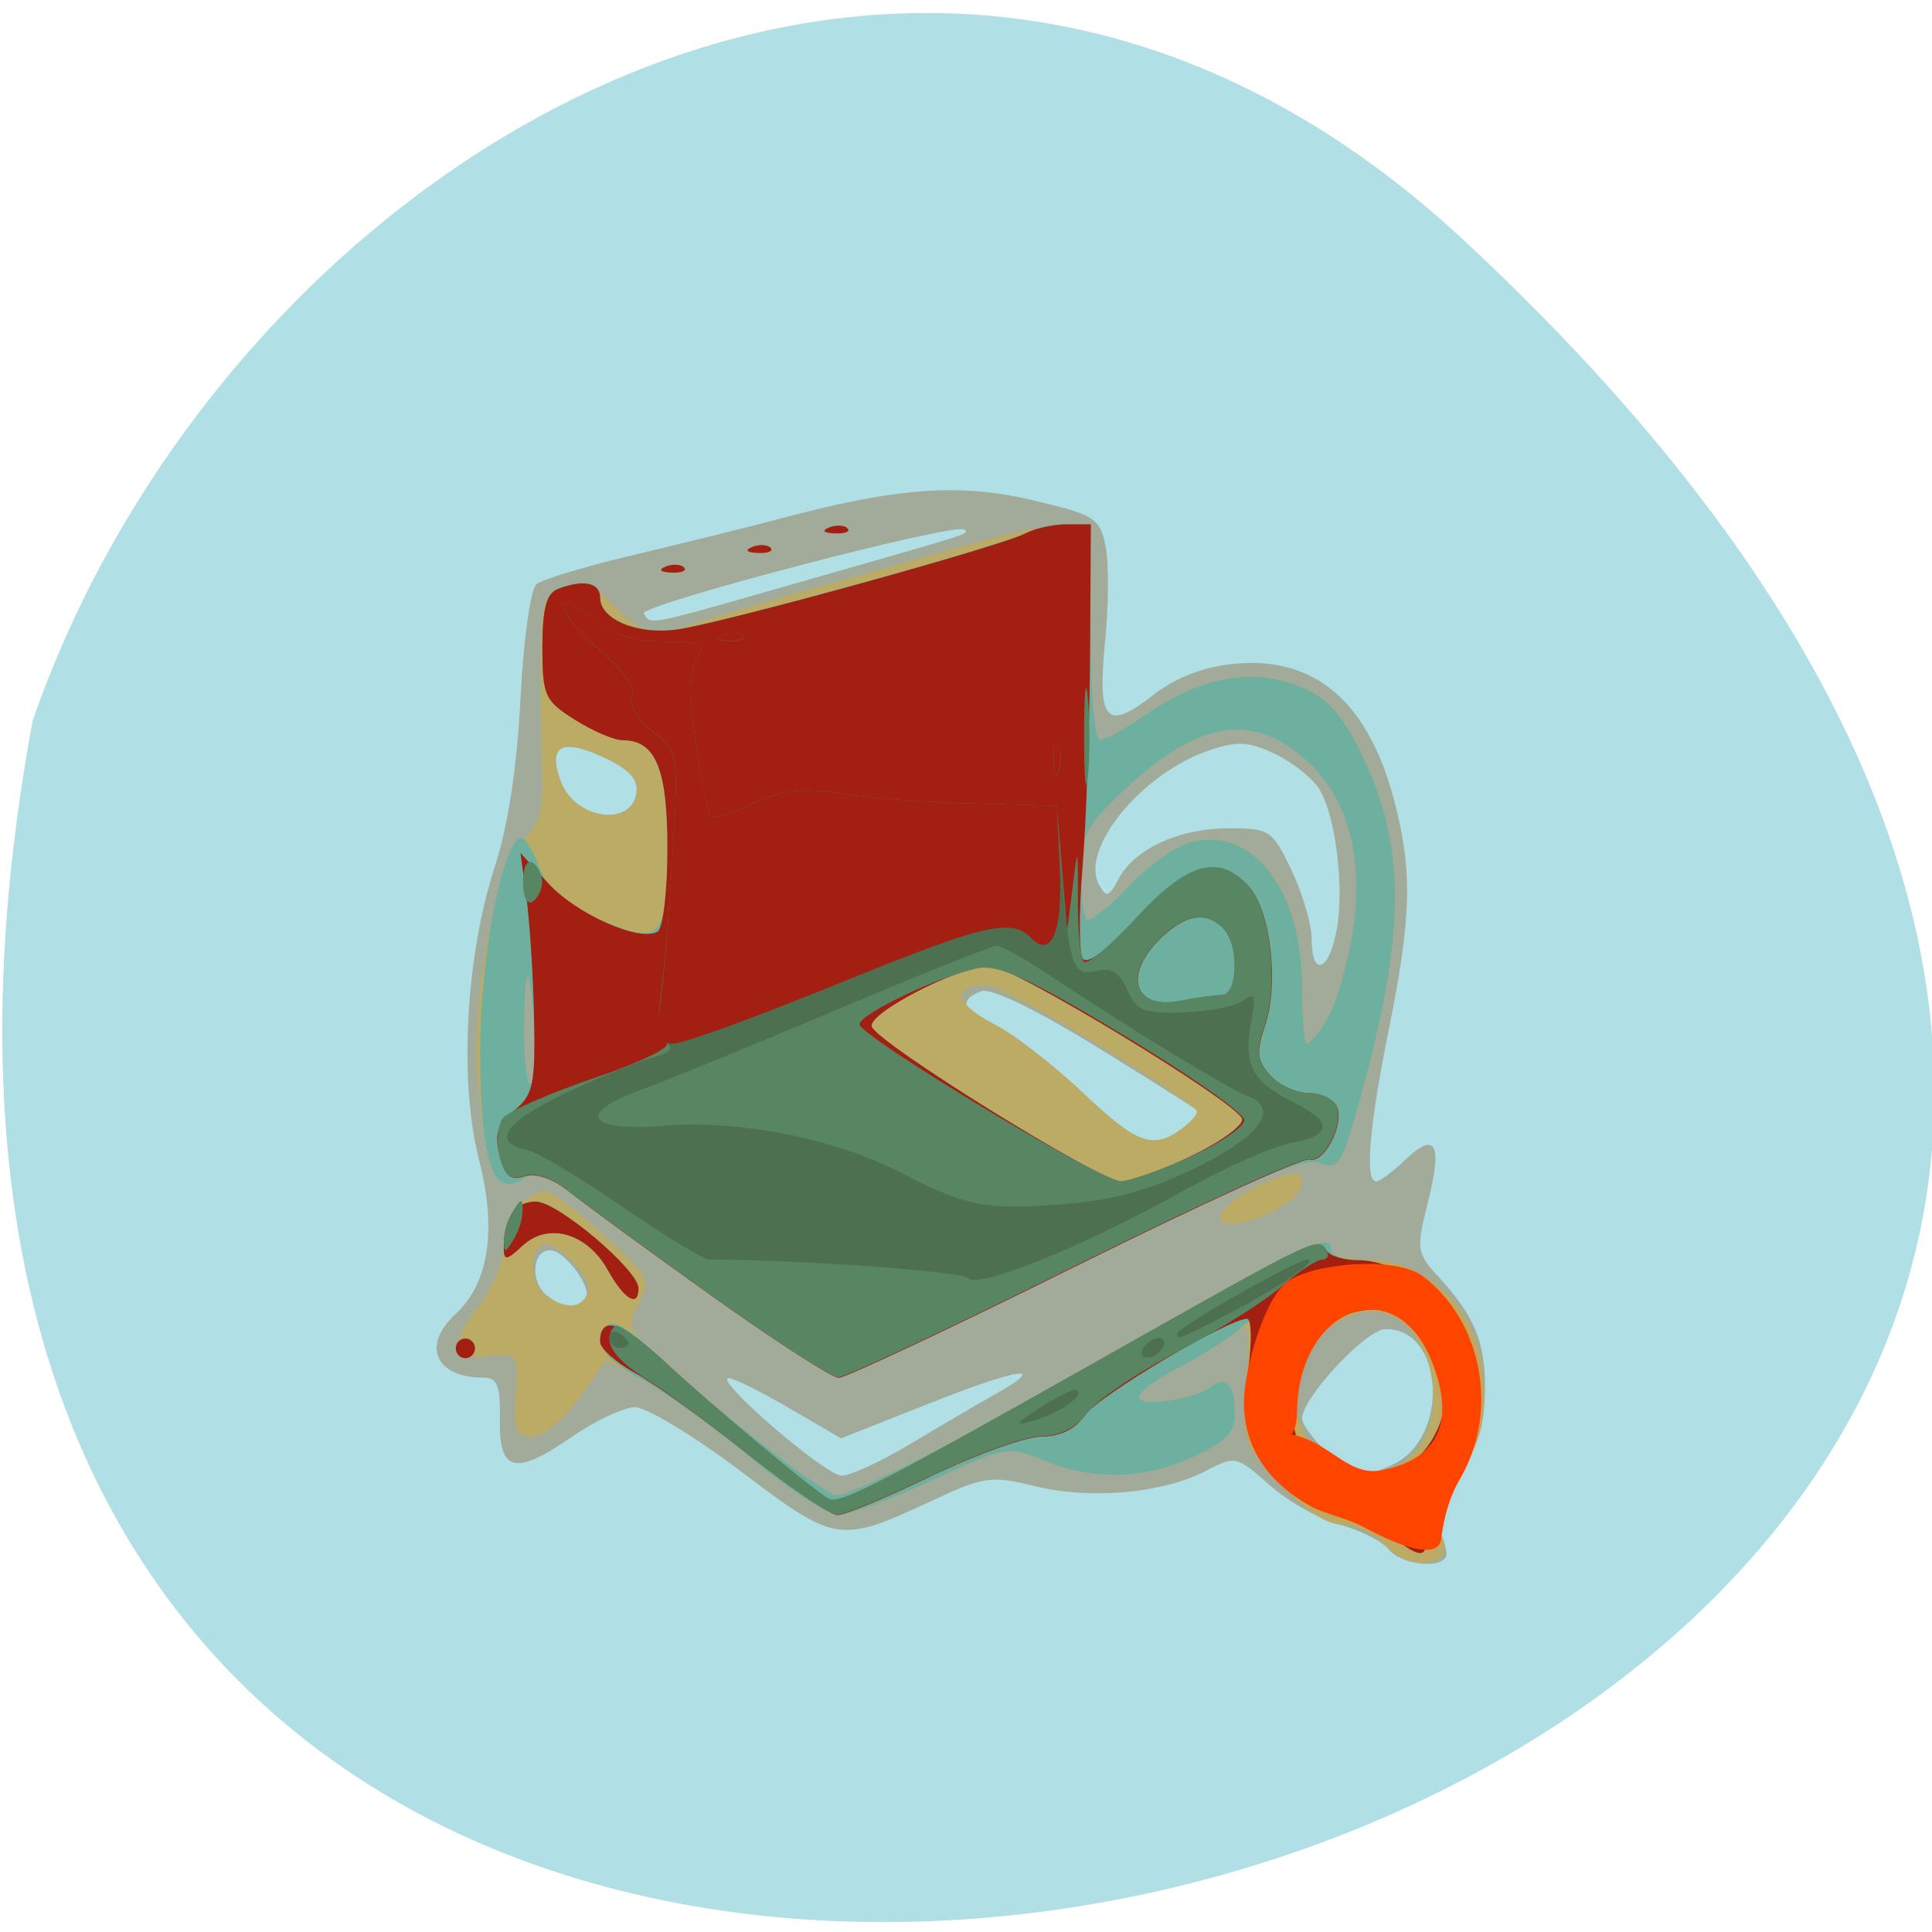 <svg xmlns="http://www.w3.org/2000/svg" viewBox="0 0 48 48"><path d="m 36.36 5.961 c 42.508 39.516 -45.23 64.41 -35.551 11.953 c 4.773 -13.84 21.902 -24.641 35.551 -11.953" fill="#b0dfe5"/><path d="m 34.504 38.496 c -0.16 -0.203 -0.715 -0.48 -1.227 -0.621 c -0.512 -0.141 -1.301 -0.586 -1.75 -0.992 c -0.805 -0.715 -0.84 -0.723 -1.566 -0.34 c -1.055 0.555 -2.855 0.719 -4.234 0.383 c -1.094 -0.27 -1.289 -0.242 -2.531 0.34 c -2.348 1.094 -2.418 1.082 -4.789 -0.711 c -1.164 -0.879 -2.348 -1.594 -2.629 -1.594 c -0.281 0.004 -0.992 0.336 -1.578 0.742 c -1.406 0.973 -1.809 0.871 -1.781 -0.449 c 0.016 -0.824 -0.063 -1.027 -0.398 -1.027 c -1.207 0 -1.555 -0.793 -0.699 -1.586 c 0.824 -0.758 1.027 -2.09 0.578 -3.832 c -0.496 -1.945 -0.332 -5.04 0.387 -7.258 c 0.336 -1.035 0.559 -2.488 0.645 -4.203 c 0.074 -1.457 0.25 -2.715 0.398 -2.836 c 0.145 -0.121 1.285 -0.461 2.535 -0.754 c 1.246 -0.297 2.809 -0.684 3.465 -0.859 c 2.895 -0.777 4.477 -0.902 6.27 -0.484 c 1.582 0.367 1.719 0.449 1.863 1.129 c 0.086 0.402 0.086 1.477 -0.008 2.391 c -0.195 2 0.027 2.246 1.203 1.328 c 0.559 -0.434 1.242 -0.695 1.996 -0.77 c 2.02 -0.199 3.344 0.941 3.992 3.426 c 0.449 1.723 0.422 2.871 -0.141 5.656 c -0.492 2.434 -0.602 3.777 -0.313 3.777 c 0.09 0 0.41 -0.238 0.715 -0.531 c 0.762 -0.727 0.938 -0.41 0.57 1.043 c -0.297 1.188 -0.289 1.258 0.285 1.883 c 0.863 0.945 1.133 1.59 1.133 2.719 c 0 1.051 -0.43 2.141 -1.055 2.668 c -0.27 0.23 -0.309 0.434 -0.137 0.758 c 0.129 0.246 0.234 0.563 0.234 0.707 c 0 0.391 -1.094 0.313 -1.434 -0.105 m -11.883 -2.621 c 0.723 -0.434 1.668 -0.988 2.094 -1.227 c 1.375 -0.773 0.613 -0.668 -1.629 0.223 l -2.188 0.867 l -1.293 -0.754 c -0.711 -0.414 -1.387 -0.75 -1.504 -0.742 c -0.375 0.02 2.41 2.422 2.809 2.422 c 0.215 0.004 0.984 -0.352 1.711 -0.789 m 11.977 0.52 c 1.438 -0.672 1.289 -3.406 -0.184 -3.371 c -0.48 0.012 -2.063 1.711 -2.063 2.219 c 0 0.305 1.113 1.426 1.414 1.426 c 0.129 0 0.504 -0.125 0.832 -0.273 m -20.04 -4.129 c 0.164 -0.27 -0.523 -1.203 -0.891 -1.203 c -0.449 0 -0.5 0.809 -0.066 1.133 c 0.535 0.398 0.75 0.414 0.957 0.07 m 14.824 -4.23 c 0.254 -0.191 0.41 -0.398 0.344 -0.461 c -0.066 -0.063 -1.211 -0.785 -2.543 -1.605 c -1.496 -0.918 -2.574 -1.434 -2.809 -1.34 c -0.57 0.223 -0.465 0.488 0.32 0.82 c 0.387 0.164 1.328 0.887 2.094 1.605 c 1.473 1.387 1.855 1.531 2.594 0.98 m 3.828 -4.914 c 0.195 -1.066 -0.02 -2.844 -0.43 -3.512 c -0.164 -0.27 -0.656 -0.664 -1.09 -0.871 c -0.645 -0.316 -0.941 -0.332 -1.637 -0.098 c -1.676 0.563 -3.234 2.453 -2.746 3.34 c 0.18 0.332 0.246 0.313 0.484 -0.141 c 0.395 -0.75 1.504 -1.258 2.738 -1.258 c 1.02 0 1.086 0.043 1.566 1.051 c 0.273 0.578 0.496 1.348 0.496 1.707 c 0 0.949 0.43 0.801 0.617 -0.219 m -17.395 -3.418 c 0.047 -0.344 -0.18 -0.59 -0.832 -0.891 c -1.039 -0.48 -1.387 -0.281 -1.055 0.613 c 0.352 0.938 1.758 1.145 1.887 0.277 m 4.082 -5.242 c 4.406 -1.262 4.18 -1.188 4.066 -1.301 c -0.188 -0.191 -8.09 1.875 -7.965 2.086 c 0.18 0.293 0 0.332 3.898 -0.785" fill="#a2aa99"/><path d="m 34.387 38.37 c -0.238 -0.27 -0.703 -0.488 -1.031 -0.488 c -0.391 0 -0.926 -0.352 -1.543 -1.012 c -0.926 -0.996 -0.941 -1.039 -0.848 -2.555 c 0.086 -1.371 0.055 -1.504 -0.273 -1.207 c -0.203 0.18 -0.824 0.563 -1.383 0.852 c -0.563 0.285 -1.016 0.625 -1.016 0.75 c 0 0.262 1.406 0.051 1.813 -0.273 c 0.352 -0.277 0.574 -0.008 0.574 0.695 c 0 0.445 -0.234 0.688 -1.016 1.051 c -1.234 0.57 -2.488 0.605 -3.723 0.105 c -0.902 -0.371 -0.957 -0.359 -2.781 0.484 c -1.023 0.477 -2.07 0.867 -2.328 0.867 c -0.258 0 -1.258 -0.652 -2.215 -1.445 c -0.961 -0.793 -2.156 -1.656 -2.656 -1.918 l -0.91 -0.477 l -0.672 0.945 c -0.395 0.555 -0.867 0.941 -1.152 0.941 c -0.414 0 -0.469 -0.137 -0.414 -1.035 c 0.063 -1.031 0.063 -1.035 -0.715 -0.957 c -0.941 0.09 -0.98 -0.203 -0.18 -1.273 c 0.332 -0.441 0.598 -1.086 0.598 -1.43 c 0 -0.664 0.555 -1.406 1.035 -1.387 c 0.152 0.008 0.813 0.496 1.461 1.09 c 1.125 1.027 1.164 1.105 0.855 1.695 c -0.309 0.59 -0.273 0.664 0.719 1.531 c 2.25 1.973 3.895 3.23 4.215 3.23 c 0.336 0 2.852 -1.27 5.461 -2.754 c 6.141 -3.5 6.809 -3.828 6.809 -3.355 c 0 0.141 0.434 0.258 0.961 0.258 c 1.344 0 2.602 1.176 2.789 2.605 c 0.172 1.324 -0.02 2.059 -0.785 2.988 c -0.5 0.602 -0.566 0.824 -0.34 1.105 c 0.676 0.832 -0.582 1.188 -1.309 0.371 m 0.535 -2.078 c 1.148 -0.824 0.777 -3.336 -0.543 -3.676 c -0.68 -0.172 -1.625 0.355 -2.039 1.145 c -0.609 1.164 0.328 2.902 1.566 2.902 c 0.27 0 0.727 -0.168 1.016 -0.375 m -20.313 -4.195 c 0.117 -0.363 -0.852 -1.34 -1.145 -1.152 c -0.379 0.238 -0.262 1.047 0.188 1.316 c 0.484 0.285 0.828 0.227 0.957 -0.164 m 3.047 0.082 c -1.578 -1.129 -3.176 -2.297 -3.555 -2.602 c -0.559 -0.449 -0.766 -0.496 -1.125 -0.266 c -0.633 0.402 -0.945 -0.305 -1.109 -2.516 c -0.156 -2.125 0.477 -5.301 1.195 -5.984 c 0.363 -0.344 0.445 -0.723 0.406 -1.855 c -0.031 -0.785 -0.039 -2.051 -0.023 -2.82 c 0.023 -1.281 0.078 -1.41 0.633 -1.551 c 0.461 -0.117 0.738 -0.008 1.184 0.48 c 0.633 0.699 1.023 0.77 2.137 0.387 c 0.406 -0.137 2.133 -0.641 3.844 -1.117 c 6.48 -1.813 5.855 -1.957 5.855 1.371 c 0 1.539 0.094 2.68 0.227 2.68 c 0.125 0 0.621 -0.273 1.105 -0.605 c 1.23 -0.852 2.406 -1.145 3.461 -0.852 c 1.039 0.285 1.484 0.75 2.121 2.215 c 0.949 2.188 0.863 4.367 -0.332 8.551 c -0.355 1.254 -0.445 1.371 -0.902 1.199 c -0.391 -0.148 -1.805 0.453 -6.074 2.574 c -3.059 1.52 -5.703 2.762 -5.871 2.762 c -0.172 -0.004 -1.598 -0.926 -3.176 -2.051 m 11.727 -4.145 c 0.254 -0.191 0.406 -0.391 0.344 -0.449 c -0.844 -0.727 -4.828 -3.105 -5.207 -3.105 c -0.887 0 -0.813 0.457 0.152 0.957 c 0.516 0.27 1.516 1.039 2.219 1.707 c 1.367 1.301 1.758 1.438 2.488 0.891 m -16.09 -2.273 c -0.117 -1.852 -0.23 -2.01 -0.262 -0.367 c -0.016 0.84 0.055 1.523 0.152 1.523 c 0.102 0 0.148 -0.52 0.109 -1.156 m 19.66 -0.387 c 0.203 -0.313 0.48 -1.199 0.621 -1.977 c 0.359 -1.973 -0.031 -3.539 -1.125 -4.52 c -1.328 -1.191 -2.68 -0.965 -4.508 0.75 c -0.949 0.895 -1.078 1.137 -1.078 2.039 c 0 0.563 0.066 1.09 0.145 1.172 c 0.078 0.082 0.539 -0.277 1.023 -0.793 c 0.48 -0.52 1.188 -1.02 1.57 -1.117 c 1.547 -0.398 2.758 1.191 2.762 3.613 c 0 0.77 0.051 1.402 0.113 1.402 c 0.063 0 0.277 -0.258 0.477 -0.57 m -17.13 -5.672 c 0.051 -0.344 -0.176 -0.59 -0.828 -0.891 c -1.043 -0.48 -1.387 -0.277 -1.055 0.613 c 0.348 0.938 1.758 1.145 1.883 0.277 m 14.508 10.625 c -0.148 -0.246 0.668 -0.832 1.52 -1.094 c 0.449 -0.137 0.543 -0.086 0.477 0.258 c -0.09 0.473 -1.785 1.184 -1.996 0.836 m -13.785 -16.25 c 0.172 -0.07 0.379 -0.063 0.457 0.02 c 0.082 0.078 -0.063 0.137 -0.313 0.125 c -0.277 -0.012 -0.336 -0.066 -0.145 -0.145 m 2.152 -0.488 c 0.172 -0.07 0.379 -0.063 0.457 0.02 c 0.078 0.078 -0.063 0.137 -0.313 0.129 c -0.281 -0.012 -0.336 -0.07 -0.145 -0.148 m 1.91 -0.488 c 0.172 -0.07 0.379 -0.063 0.457 0.02 c 0.082 0.082 -0.059 0.137 -0.313 0.129 c -0.277 -0.012 -0.336 -0.07 -0.145 -0.148" fill="#bcab64"/><path d="m 34.539 38.12 c -0.313 -0.266 -0.719 -0.48 -0.91 -0.48 c -0.684 0 -1.719 -0.738 -2.238 -1.594 c -0.441 -0.734 -0.5 -1.074 -0.363 -2.129 c 0.156 -1.199 0.141 -1.238 -0.273 -0.867 c -0.238 0.215 -0.887 0.625 -1.445 0.91 c -0.559 0.285 -1.016 0.625 -1.016 0.754 c 0 0.262 1.406 0.047 1.813 -0.273 c 0.352 -0.281 0.578 -0.012 0.578 0.691 c 0 0.449 -0.234 0.691 -1.02 1.051 c -1.234 0.574 -2.488 0.609 -3.719 0.105 c -0.906 -0.371 -0.961 -0.359 -2.785 0.488 c -1.023 0.473 -2.07 0.863 -2.328 0.863 c -0.258 0 -1.258 -0.648 -2.219 -1.445 c -0.961 -0.797 -2.188 -1.676 -2.727 -1.957 c -0.93 -0.48 -1.242 -1.035 -0.758 -1.34 c 0.125 -0.078 0.527 0.148 0.898 0.504 c 1.473 1.414 4.445 3.75 4.766 3.75 c 0.344 0 2.844 -1.258 5.469 -2.754 c 6.141 -3.496 6.809 -3.828 6.809 -3.355 c 0 0.145 0.297 0.262 0.66 0.262 c 0.914 0 2.113 0.805 2.582 1.734 c 0.563 1.105 0.348 2.734 -0.477 3.613 c -0.496 0.523 -0.602 0.82 -0.48 1.32 c 0.188 0.762 -0.047 0.805 -0.816 0.148 m 0.703 -1.926 c 1.301 -1.324 0.625 -3.684 -1.055 -3.668 c -1.277 0.016 -2.07 0.98 -2.07 2.52 c 0 0.629 0.164 0.98 0.629 1.355 c 0.871 0.699 1.672 0.637 2.496 -0.207 m -17.586 -4.02 c -1.578 -1.125 -3.176 -2.293 -3.555 -2.598 c -0.559 -0.449 -0.766 -0.5 -1.125 -0.27 c -0.742 0.473 -1.047 -0.473 -1.047 -3.246 c 0 -2.316 0.574 -5.238 1.031 -5.238 c 0.09 0 0.289 0.328 0.441 0.734 c 0.195 0.527 0.59 0.879 1.383 1.238 c 1.633 0.734 1.793 0.582 1.793 -1.707 c 0 -2 -0.289 -2.703 -1.121 -2.703 c -0.207 0 -0.738 -0.23 -1.18 -0.508 c -0.75 -0.473 -0.805 -0.598 -0.805 -1.805 c 0 -0.953 0.098 -1.332 0.379 -1.441 c 0.637 -0.25 1.055 -0.164 1.055 0.211 c 0 0.543 0.926 0.93 1.914 0.793 c 1.086 -0.148 8.09 -2.078 8.66 -2.391 c 0.227 -0.121 0.684 -0.223 1.016 -0.223 h 0.602 v 2.68 c 0 1.543 0.098 2.684 0.227 2.684 c 0.125 0 0.625 -0.273 1.105 -0.605 c 1.23 -0.855 2.41 -1.145 3.461 -0.855 c 1.039 0.285 1.484 0.75 2.121 2.219 c 0.949 2.188 0.863 4.367 -0.332 8.551 c -0.355 1.25 -0.445 1.371 -0.902 1.199 c -0.391 -0.148 -1.805 0.453 -6.074 2.57 c -3.059 1.52 -5.703 2.762 -5.871 2.762 c -0.168 0 -1.598 -0.922 -3.176 -2.047 m 11.953 -3.469 c 0.73 -0.352 1.289 -0.766 1.246 -0.914 c -0.129 -0.414 -5.715 -3.805 -6.266 -3.805 c -0.758 0.004 -3.043 1.18 -2.934 1.512 c 0.129 0.406 5.68 3.852 6.203 3.852 c 0.23 0 1.016 -0.289 1.75 -0.645 m -16.324 -2.953 c -0.117 -1.852 -0.234 -2.01 -0.262 -0.363 c -0.016 0.836 0.055 1.523 0.152 1.523 c 0.098 0 0.148 -0.523 0.109 -1.16 m 19.66 -0.383 c 0.203 -0.313 0.48 -1.203 0.621 -1.977 c 0.359 -1.977 -0.031 -3.543 -1.125 -4.52 c -1.332 -1.191 -2.68 -0.969 -4.508 0.75 c -0.949 0.891 -1.078 1.137 -1.078 2.039 c 0 0.563 0.066 1.09 0.145 1.172 c 0.078 0.078 0.539 -0.277 1.023 -0.793 c 0.48 -0.52 1.188 -1.023 1.57 -1.121 c 1.547 -0.395 2.758 1.195 2.758 3.613 c 0.004 0.773 0.055 1.402 0.117 1.402 c 0.063 0 0.277 -0.254 0.477 -0.566 m -21.625 8.125 c 0 -0.137 0.109 -0.246 0.238 -0.246 c 0.133 0 0.242 0.109 0.242 0.246 c 0 0.133 -0.109 0.242 -0.242 0.242 c -0.129 0 -0.238 -0.109 -0.238 -0.242 m 3.781 -1.945 c -0.512 -0.918 -1.477 -1.195 -2.117 -0.605 c -0.406 0.375 -0.469 0.379 -0.469 0.047 c 0 -0.734 0.293 -1.152 0.805 -1.145 c 0.547 0.012 2.543 1.703 2.543 2.156 c 0 0.492 -0.352 0.281 -0.762 -0.453 m 1.434 -17.477 c 0.172 -0.07 0.379 -0.063 0.457 0.02 c 0.078 0.078 -0.063 0.137 -0.313 0.125 c -0.277 -0.012 -0.336 -0.066 -0.145 -0.145 m 2.152 -0.488 c 0.172 -0.07 0.375 -0.063 0.457 0.02 c 0.078 0.082 -0.063 0.137 -0.316 0.129 c -0.277 -0.012 -0.332 -0.07 -0.141 -0.148 m 1.91 -0.488 c 0.172 -0.07 0.379 -0.063 0.457 0.02 c 0.082 0.082 -0.063 0.141 -0.313 0.129 c -0.277 -0.012 -0.336 -0.07 -0.145 -0.148" fill="#6eb09f"/><path d="m 34.539 38.12 c -0.313 -0.266 -0.719 -0.48 -0.91 -0.48 c -0.684 0 -1.719 -0.738 -2.238 -1.594 c -0.438 -0.723 -0.5 -1.082 -0.371 -2.078 c 0.086 -0.66 0.07 -1.203 -0.035 -1.203 c -0.473 0 -3.703 1.922 -4.03 2.395 c -0.23 0.344 -0.613 0.531 -1.07 0.531 c -0.391 0 -1.617 0.438 -2.73 0.973 c -1.113 0.539 -2.168 0.977 -2.348 0.977 c -0.18 0 -1.188 -0.688 -2.242 -1.527 c -1.055 -0.84 -2.309 -1.742 -2.785 -2 c -0.48 -0.266 -0.871 -0.613 -0.871 -0.773 c 0 -0.676 0.512 -0.52 1.598 0.492 c 1.195 1.109 3.563 3.09 4.074 3.41 c 0.262 0.16 1.129 -0.281 6.637 -3.387 c 5.566 -3.141 5.535 -3.125 5.746 -2.781 c 0.074 0.129 0.43 0.234 0.781 0.234 c 0.902 0 2.102 0.809 2.57 1.734 c 0.563 1.105 0.348 2.734 -0.477 3.613 c -0.496 0.523 -0.602 0.82 -0.48 1.32 c 0.188 0.762 -0.047 0.805 -0.816 0.148 m 0.703 -1.926 c 1.301 -1.324 0.625 -3.684 -1.055 -3.668 c -1.277 0.016 -2.07 0.98 -2.07 2.52 c 0 0.629 0.164 0.98 0.629 1.355 c 0.871 0.699 1.672 0.637 2.496 -0.207 m -17.586 -4.02 c -1.578 -1.125 -3.164 -2.285 -3.523 -2.574 c -0.402 -0.32 -0.832 -0.469 -1.109 -0.379 c -0.348 0.113 -0.488 -0.008 -0.617 -0.527 c -0.129 -0.527 -0.051 -0.766 0.367 -1.109 c 0.473 -0.391 0.523 -0.645 0.492 -2.32 c -0.023 -1.035 -0.109 -2.379 -0.191 -2.98 l -0.148 -1.098 l 0.691 0.754 c 0.715 0.777 2.289 1.469 2.719 1.199 c 0.133 -0.086 0.242 -1.016 0.242 -2.07 c 0 -1.984 -0.293 -2.684 -1.121 -2.684 c -0.207 0 -0.738 -0.23 -1.18 -0.508 c -0.75 -0.473 -0.805 -0.598 -0.805 -1.805 c 0 -0.953 0.098 -1.332 0.379 -1.441 c 0.637 -0.25 1.055 -0.164 1.055 0.211 c 0 0.547 0.926 0.93 1.91 0.793 c 1.09 -0.148 8.09 -2.078 8.664 -2.391 c 0.227 -0.121 0.684 -0.223 1.016 -0.223 h 0.602 l -0.02 3.23 c -0.012 1.773 -0.094 4.141 -0.184 5.254 c -0.094 1.117 -0.09 2.152 0 2.301 c 0.105 0.176 0.598 -0.191 1.332 -0.988 c 1.281 -1.391 2.07 -1.613 2.805 -0.789 c 0.539 0.605 0.746 2.422 0.395 3.445 c -0.223 0.656 -0.203 0.867 0.129 1.238 c 0.219 0.246 0.652 0.445 0.965 0.445 c 0.313 0 0.625 0.156 0.699 0.348 c 0.172 0.457 -0.34 1.414 -0.691 1.297 c -0.148 -0.051 -2.773 1.148 -5.832 2.668 c -3.055 1.516 -5.695 2.758 -5.863 2.758 c -0.168 -0.004 -1.598 -0.926 -3.176 -2.051 m 11.953 -3.469 c 0.73 -0.352 1.289 -0.766 1.246 -0.914 c -0.129 -0.414 -5.715 -3.805 -6.266 -3.805 c -0.758 0.004 -3.043 1.18 -2.934 1.512 c 0.129 0.406 5.68 3.852 6.203 3.852 c 0.23 0 1.016 -0.289 1.75 -0.645 m 0.742 -3.988 c 0.41 0 0.441 -1.25 0.043 -1.656 c -0.426 -0.438 -0.93 -0.359 -1.551 0.234 c -0.957 0.918 -0.676 1.801 0.492 1.563 c 0.379 -0.078 0.836 -0.141 1.016 -0.141 m -19.03 8.773 c 0 -0.133 0.105 -0.242 0.238 -0.242 c 0.129 0 0.238 0.109 0.238 0.242 c 0 0.137 -0.109 0.246 -0.238 0.246 c -0.133 0 -0.238 -0.109 -0.238 -0.246 m 3.777 -1.941 c -0.512 -0.922 -1.477 -1.199 -2.117 -0.609 c -0.402 0.375 -0.469 0.383 -0.469 0.051 c 0 -0.738 0.297 -1.156 0.805 -1.145 c 0.547 0.012 2.543 1.703 2.543 2.156 c 0 0.488 -0.352 0.281 -0.762 -0.453 m 1.434 -17.48 c 0.172 -0.07 0.379 -0.059 0.457 0.02 c 0.082 0.082 -0.059 0.141 -0.313 0.129 c -0.277 -0.012 -0.336 -0.07 -0.145 -0.148 m 2.152 -0.488 c 0.172 -0.07 0.379 -0.059 0.457 0.02 c 0.078 0.082 -0.063 0.141 -0.313 0.129 c -0.281 -0.012 -0.336 -0.07 -0.145 -0.148 m 1.91 -0.484 c 0.172 -0.07 0.379 -0.063 0.461 0.02 c 0.078 0.078 -0.063 0.137 -0.316 0.125 c -0.277 -0.012 -0.336 -0.066 -0.145 -0.145" fill="#a21f12"/><path d="m 34.547 38.07 c -0.16 -0.164 -0.742 -0.469 -1.293 -0.676 c -1.172 -0.441 -2.098 -1.66 -2.098 -2.766 c 0 -1.063 0.871 -2.766 1.504 -2.938 c 1.75 -0.48 3.297 0.34 3.742 1.98 c 0.305 1.133 0.121 1.918 -0.707 3 c -0.496 0.648 -0.605 0.973 -0.438 1.281 c 0.27 0.496 -0.254 0.582 -0.711 0.113 m 0.805 -1.762 c 0.453 -0.461 0.586 -0.855 0.586 -1.719 c 0 -2.16 -1.922 -3.078 -3.363 -1.605 c -1.449 1.477 -0.617 3.922 1.332 3.922 c 0.59 0 1.039 -0.188 1.445 -0.598 m -16.648 -0.082 c -0.973 -0.777 -2.168 -1.664 -2.664 -1.969 c -0.828 -0.52 -1.09 -0.969 -0.762 -1.309 c 0.074 -0.074 0.641 0.332 1.258 0.902 c 1.168 1.086 3.535 3.066 4.04 3.383 c 0.262 0.164 1.129 -0.281 6.637 -3.387 c 5.566 -3.141 5.531 -3.125 5.742 -2.781 c 0.078 0.129 0.031 0.234 -0.102 0.234 c -0.137 0 -0.602 0.305 -1.031 0.684 c -0.434 0.375 -1.594 1.102 -2.578 1.613 c -0.984 0.512 -1.988 1.191 -2.23 1.512 c -0.285 0.375 -0.684 0.578 -1.141 0.578 c -0.387 0 -1.613 0.438 -2.723 0.977 c -1.113 0.535 -2.172 0.973 -2.352 0.973 c -0.184 0 -1.125 -0.633 -2.098 -1.41 m -1.051 -4.055 c -1.574 -1.125 -3.16 -2.285 -3.523 -2.574 c -0.398 -0.32 -0.828 -0.469 -1.105 -0.379 c -0.348 0.113 -0.488 -0.004 -0.609 -0.496 c -0.086 -0.352 -0.047 -0.777 0.09 -0.945 c 0.137 -0.168 1.168 -0.617 2.285 -0.996 c 1.121 -0.379 1.914 -0.766 1.766 -0.859 c -0.176 -0.109 -0.215 -0.582 -0.113 -1.355 c 0.082 -0.652 0.215 -2.242 0.285 -3.531 c 0.133 -2.324 0.129 -2.344 -0.512 -2.859 c -0.387 -0.309 -0.594 -0.664 -0.512 -0.879 c 0.086 -0.227 -0.234 -0.672 -0.863 -1.203 c -1.074 -0.91 -1.105 -1.523 -0.035 -0.664 c 0.434 0.348 0.988 0.516 1.695 0.516 c 0.973 0 1.031 0.035 0.797 0.48 c -0.176 0.34 -0.176 0.969 0.008 2.125 c 0.141 0.906 0.301 1.691 0.359 1.75 c 0.059 0.059 0.535 -0.09 1.059 -0.332 c 0.758 -0.348 1.211 -0.398 2.211 -0.242 c 0.695 0.109 2.176 0.219 3.293 0.246 l 2.031 0.051 l 0.258 3.109 l 0.137 -1.098 c 0.129 -1.043 0.133 -1.027 0.129 0.305 c -0.004 0.77 0.063 1.473 0.148 1.559 c 0.082 0.086 0.672 -0.406 1.305 -1.098 c 1.27 -1.379 2.063 -1.598 2.793 -0.773 c 0.539 0.605 0.746 2.418 0.398 3.445 c -0.227 0.656 -0.203 0.863 0.125 1.238 c 0.219 0.246 0.652 0.445 0.965 0.445 c 0.313 0 0.629 0.156 0.699 0.348 c 0.172 0.453 -0.34 1.414 -0.691 1.297 c -0.148 -0.051 -2.773 1.148 -5.828 2.664 c -3.059 1.52 -5.695 2.758 -5.867 2.758 c -0.168 0 -1.598 -0.922 -3.172 -2.047 m 11.918 -3.434 c 0.738 -0.332 1.344 -0.742 1.34 -0.91 c -0.004 -0.172 -1.352 -1.117 -2.992 -2.105 c -2.363 -1.422 -3.125 -1.77 -3.641 -1.664 c -0.965 0.203 -2.922 1.133 -2.922 1.391 c 0 0.297 5.98 3.891 6.484 3.895 c 0.211 0 0.992 -0.27 1.73 -0.605 m 0.777 -4.02 c 0.41 0 0.441 -1.25 0.039 -1.656 c -0.422 -0.434 -0.93 -0.359 -1.547 0.238 c -0.957 0.914 -0.68 1.797 0.488 1.559 c 0.379 -0.078 0.84 -0.141 1.02 -0.141 m -17.828 6.094 c 0 -0.199 0.105 -0.531 0.23 -0.73 c 0.207 -0.324 0.234 -0.324 0.234 0 c 0 0.199 -0.105 0.531 -0.234 0.73 c -0.203 0.324 -0.23 0.324 -0.23 0 m 0.473 -8.895 c 0 -0.367 0.102 -0.574 0.238 -0.488 c 0.129 0.082 0.238 0.301 0.238 0.488 c 0 0.184 -0.109 0.402 -0.238 0.484 c -0.137 0.086 -0.238 -0.121 -0.238 -0.484 m 13.941 -3.656 c 0 -1.074 0.043 -1.484 0.094 -0.91 c 0.051 0.574 0.051 1.453 0 1.949 c -0.055 0.5 -0.094 0.031 -0.094 -1.039 m -0.762 0.609 c 0 -0.336 0.055 -0.473 0.121 -0.305 c 0.066 0.164 0.066 0.441 0 0.609 c -0.066 0.164 -0.121 0.027 -0.121 -0.305 m -8.211 -3.094 c 0.176 -0.07 0.379 -0.063 0.461 0.02 c 0.078 0.082 -0.063 0.141 -0.316 0.129 c -0.277 -0.012 -0.332 -0.07 -0.145 -0.148" fill="#588562"/><path d="m 34.547 38.07 c -0.16 -0.164 -0.742 -0.469 -1.293 -0.676 c -1.172 -0.441 -2.098 -1.66 -2.098 -2.766 c 0 -1.063 0.871 -2.766 1.504 -2.938 c 1.75 -0.48 3.297 0.34 3.742 1.98 c 0.305 1.133 0.121 1.918 -0.707 3 c -0.496 0.648 -0.605 0.973 -0.438 1.281 c 0.27 0.496 -0.254 0.582 -0.711 0.113 m 0.805 -1.762 c 0.453 -0.461 0.586 -0.855 0.586 -1.719 c 0 -2.16 -1.922 -3.078 -3.363 -1.605 c -1.449 1.477 -0.617 3.922 1.332 3.922 c 0.59 0 1.039 -0.188 1.445 -0.598 m -9.484 -1.348 c 0.441 -0.285 0.848 -0.473 0.902 -0.418 c 0.156 0.156 -0.457 0.582 -1.109 0.766 c -0.488 0.141 -0.453 0.078 0.207 -0.348 m 2.543 -1.465 c 0.078 -0.137 0.254 -0.246 0.387 -0.246 c 0.129 0 0.172 0.109 0.09 0.246 c -0.082 0.133 -0.254 0.242 -0.387 0.242 c -0.133 0 -0.172 -0.109 -0.09 -0.242 m -13.266 -0.262 c 0 -0.141 0.105 -0.188 0.238 -0.105 c 0.133 0.082 0.238 0.199 0.238 0.258 c 0 0.059 -0.105 0.109 -0.238 0.109 c -0.133 0 -0.238 -0.117 -0.238 -0.262 m 14.1 -0.094 c 0 -0.148 2.98 -1.84 3.242 -1.84 c 0.305 0 -0.754 0.723 -2.023 1.379 c -1.188 0.613 -1.219 0.625 -1.219 0.461 m -5.188 -1.379 c -0.168 -0.168 -4.262 -0.461 -6.441 -0.461 c -0.133 0 -1.102 -0.594 -2.156 -1.316 c -1.051 -0.723 -2.109 -1.352 -2.352 -1.402 c -0.914 -0.18 -0.586 -0.688 0.902 -1.398 c 0.84 -0.398 1.824 -0.805 2.188 -0.895 c 0.426 -0.109 0.559 -0.238 0.375 -0.352 c -0.199 -0.125 -0.238 -0.559 -0.133 -1.371 c 0.082 -0.652 0.211 -2.242 0.285 -3.531 c 0.133 -2.32 0.129 -2.344 -0.512 -2.859 c -0.387 -0.309 -0.594 -0.66 -0.512 -0.875 c 0.086 -0.227 -0.234 -0.672 -0.867 -1.207 c -1.07 -0.91 -1.102 -1.523 -0.031 -0.664 c 0.434 0.348 0.984 0.516 1.695 0.516 c 0.973 0 1.031 0.035 0.797 0.48 c -0.176 0.34 -0.176 0.969 0.004 2.125 c 0.145 0.906 0.305 1.691 0.363 1.75 c 0.059 0.059 0.531 -0.09 1.059 -0.332 c 0.754 -0.348 1.211 -0.398 2.211 -0.242 c 0.695 0.109 2.176 0.219 3.293 0.246 l 2.031 0.051 l 0.059 0.824 c 0.227 3.105 0.313 3.434 0.879 3.289 c 0.418 -0.105 0.605 0 0.813 0.461 c 0.234 0.523 0.41 0.594 1.41 0.563 c 0.625 -0.023 1.293 -0.156 1.477 -0.301 c 0.281 -0.219 0.313 -0.117 0.184 0.59 c -0.184 1.027 0.035 1.434 1.051 1.938 c 0.988 0.488 0.977 0.832 -0.039 1.012 c -0.449 0.082 -1.621 0.598 -2.609 1.148 c -2.516 1.406 -5.16 2.484 -5.422 2.215 m 5.645 -2.738 c 1.609 -0.785 2.109 -1.48 1.293 -1.789 c -0.496 -0.191 -2.949 -1.684 -4.777 -2.906 c -0.68 -0.457 -1.332 -0.828 -1.449 -0.828 c -0.117 0 -1.926 0.723 -4.02 1.609 c -2.094 0.883 -4.266 1.77 -4.824 1.973 c -1.637 0.59 -1.328 1.047 0.598 0.891 c 1.832 -0.152 4.25 0.328 5.859 1.168 c 1.602 0.832 2.094 0.93 3.977 0.785 c 1.297 -0.102 2.195 -0.344 3.348 -0.906 m -3.527 -10.148 c 0 -0.336 0.055 -0.473 0.121 -0.305 c 0.066 0.168 0.066 0.441 0 0.609 c -0.066 0.168 -0.121 0.027 -0.121 -0.305 m -8.211 -3.094 c 0.176 -0.07 0.379 -0.063 0.461 0.02 c 0.078 0.082 -0.063 0.141 -0.316 0.129 c -0.277 -0.012 -0.332 -0.07 -0.145 -0.148" fill="#4d7051"/><path d="m 34.547 38.07 c -0.16 -0.164 -0.742 -0.469 -1.293 -0.676 c -1.172 -0.441 -2.098 -1.66 -2.098 -2.766 c 0 -1.063 0.871 -2.766 1.504 -2.938 c 1.75 -0.48 3.297 0.34 3.742 1.98 c 0.305 1.133 0.121 1.918 -0.707 3 c -0.496 0.648 -0.605 0.973 -0.438 1.281 c 0.27 0.496 -0.254 0.582 -0.711 0.113 m 0.805 -1.762 c 0.453 -0.461 0.586 -0.855 0.586 -1.719 c 0 -2.16 -1.922 -3.078 -3.363 -1.605 c -1.449 1.477 -0.617 3.922 1.332 3.922 c 0.59 0 1.039 -0.188 1.445 -0.598 m -18.91 -11.652 c 0.082 -0.703 0.207 -2.332 0.281 -3.621 c 0.137 -2.324 0.133 -2.344 -0.508 -2.859 c -0.387 -0.309 -0.594 -0.664 -0.512 -0.875 c 0.086 -0.23 -0.234 -0.676 -0.863 -1.207 c -1.074 -0.91 -1.105 -1.523 -0.035 -0.664 c 0.434 0.348 0.984 0.516 1.695 0.516 c 0.973 0 1.031 0.035 0.797 0.48 c -0.176 0.34 -0.176 0.969 0.004 2.125 c 0.145 0.906 0.305 1.691 0.363 1.75 c 0.059 0.059 0.531 -0.09 1.059 -0.332 c 0.758 -0.348 1.211 -0.398 2.211 -0.242 c 0.695 0.109 2.176 0.219 3.293 0.246 l 2.031 0.051 l 0.07 1.531 c 0.078 1.602 -0.199 2.277 -0.715 1.75 c -0.492 -0.5 -1.168 -0.336 -4.859 1.168 c -1.969 0.801 -3.777 1.461 -4.02 1.461 c -0.391 0.004 -0.426 -0.141 -0.293 -1.277 m 9.734 -5.789 c 0 -0.332 0.055 -0.473 0.121 -0.305 c 0.066 0.168 0.066 0.445 0 0.609 c -0.066 0.168 -0.121 0.031 -0.121 -0.305 m -8.211 -3.09 c 0.176 -0.07 0.379 -0.063 0.461 0.02 c 0.078 0.082 -0.063 0.137 -0.316 0.129 c -0.277 -0.012 -0.332 -0.07 -0.145 -0.148" fill="#a21f12"/><path d="m 179.61 202.58 c -2.09 -1.087 -5.131 -1.691 -6.827 -2.596 c -6.475 -3.482 -8.896 -8.352 -8.855 -13.424 c 0.021 -3.945 2.462 -12.539 5.338 -15.09 c 2.958 -2.637 14.544 -3.683 18.19 -0.986 c 7.737 5.736 10.117 17.228 4.82 26.04 c -1.821 3.02 -2.276 6.481 -2.441 7.668 c -0.31 2.133 -3.869 1.751 -10.22 -1.61 m 2.503 -7.266 c 7.08 -1.409 9.724 -5.877 6.558 -13.787 c -4.738 -11.854 -17.585 -7.145 -17.771 6.259 c -0.083 4.669 -2.441 1.932 1.614 3.703 c 3.662 1.59 5.813 4.589 9.599 3.824" transform="matrix(0.189 0 0 0.194 -0.076 -1.366)" stroke-opacity="0.012" fill="#ff4500" fill-rule="evenodd" stroke="#ff4500" stroke-width="1.103"/></svg>